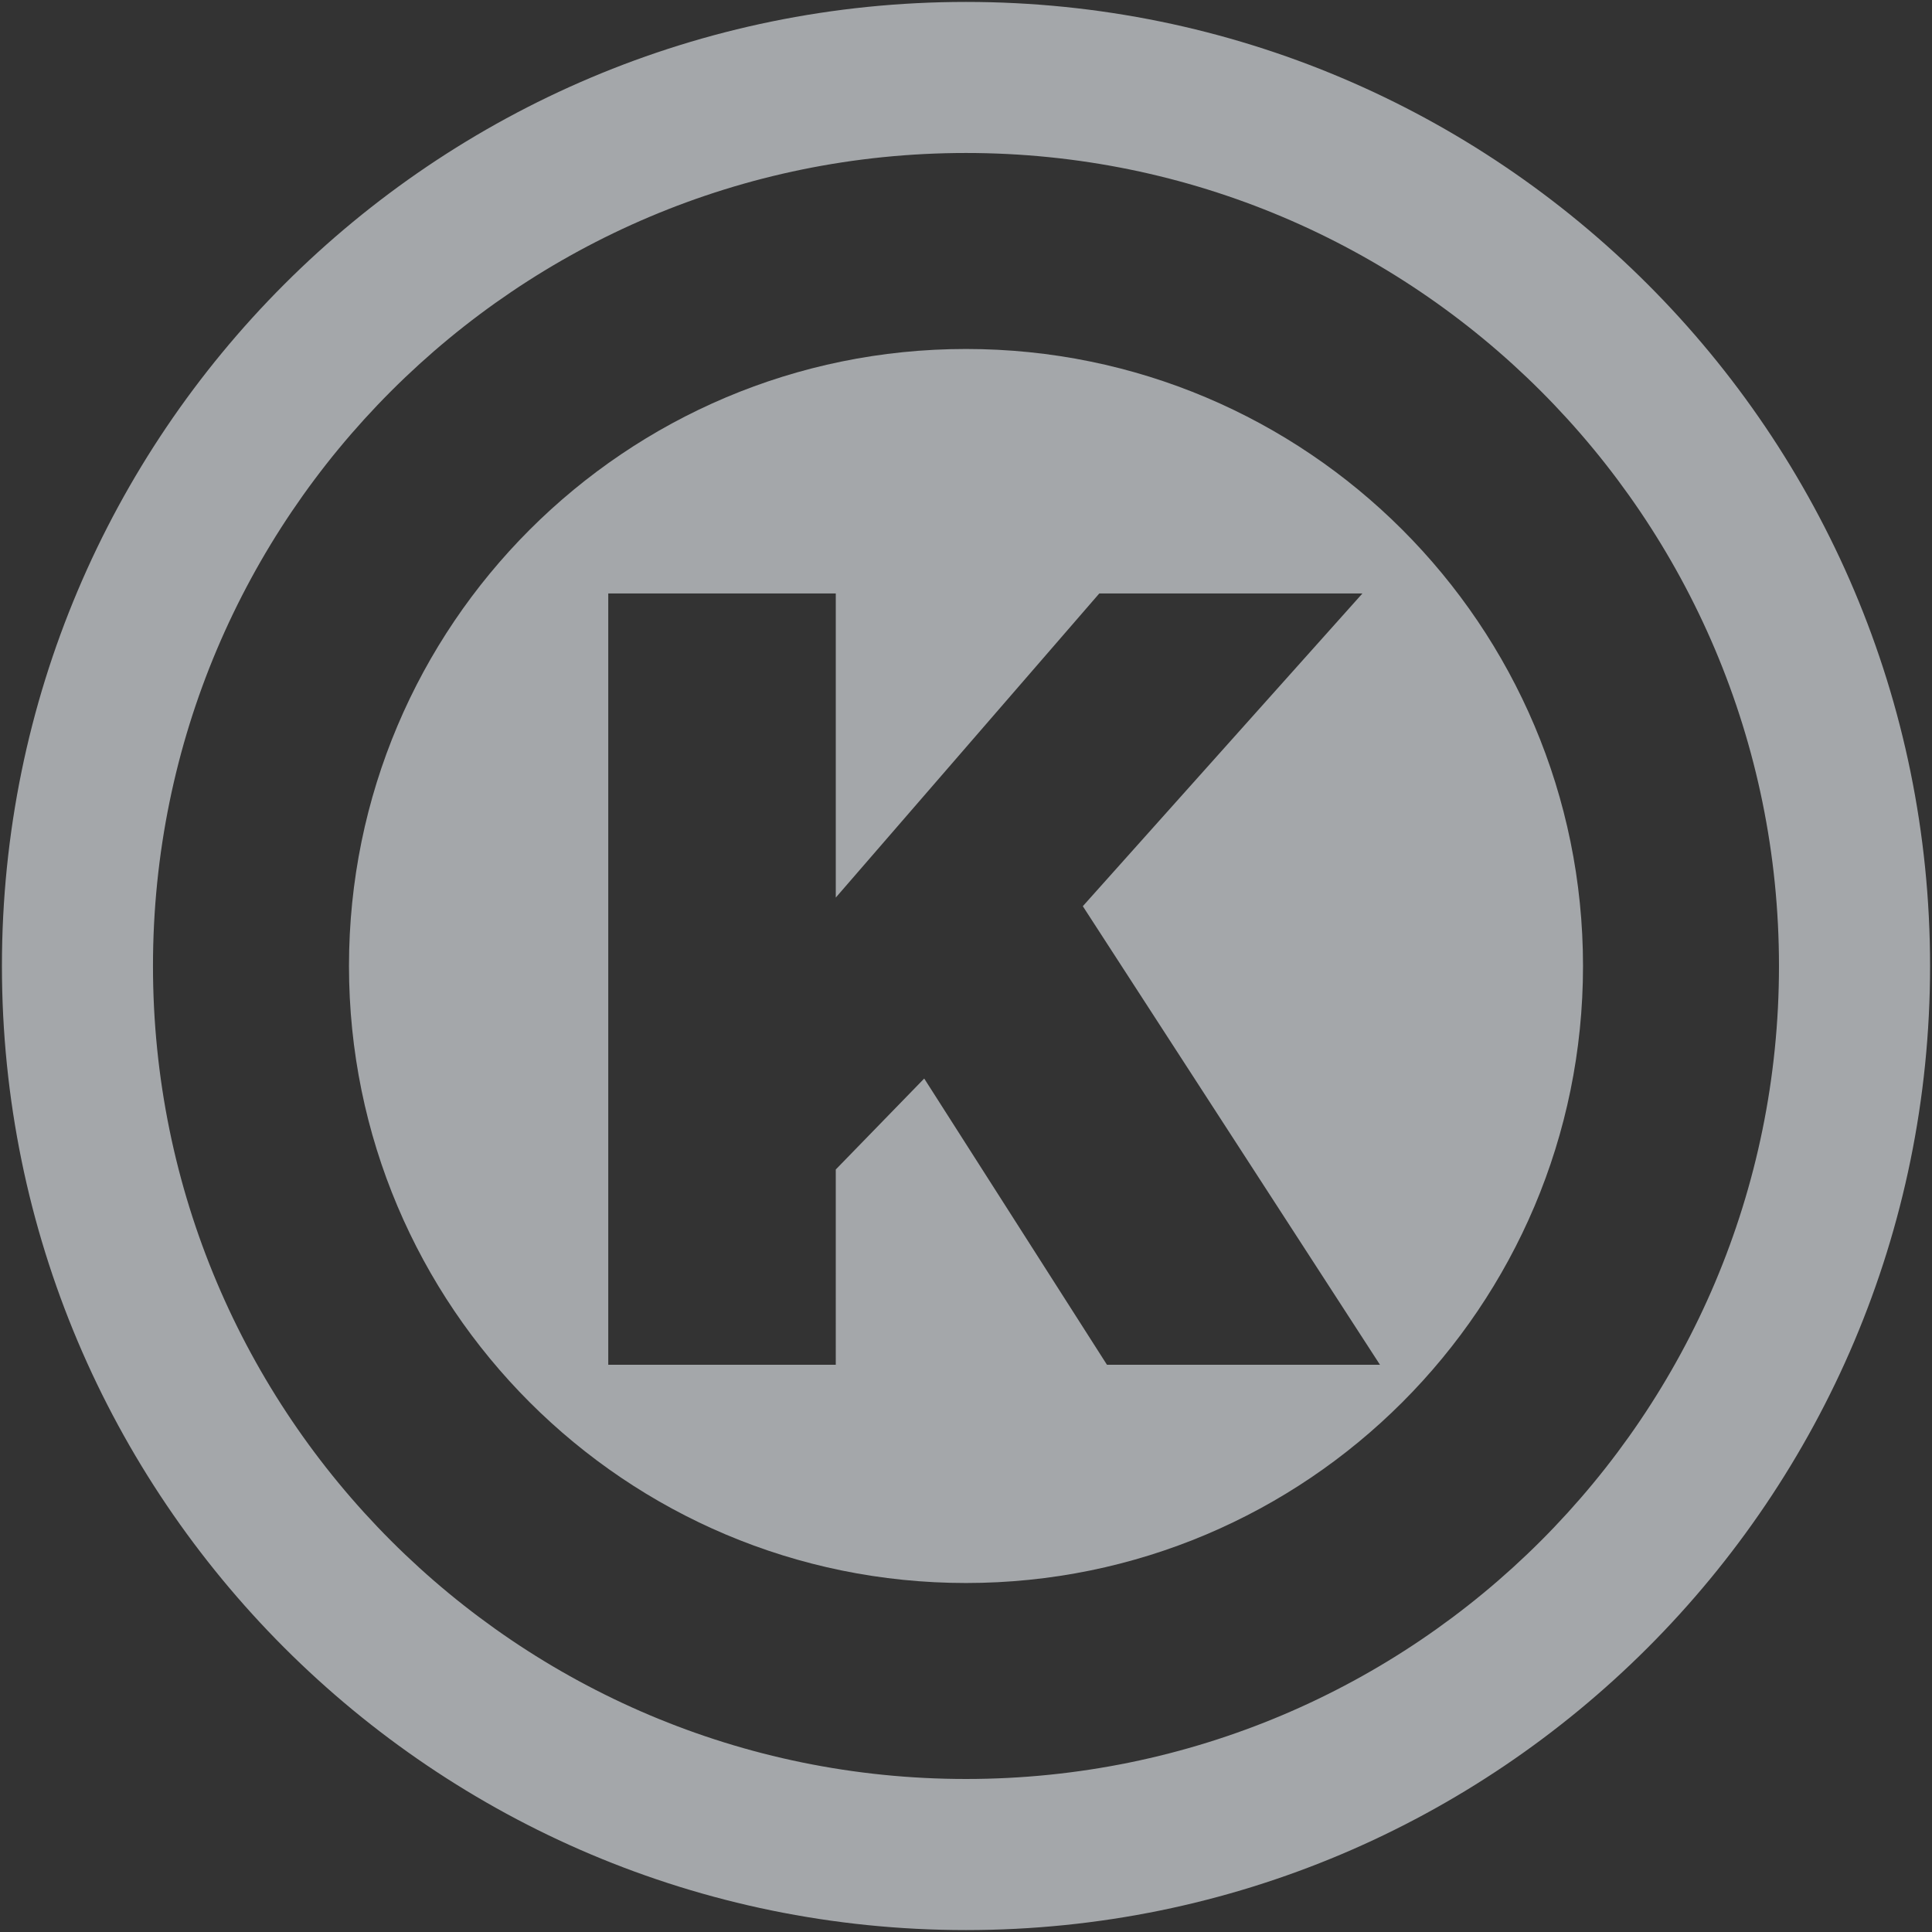 <svg version="1.1" id="keedev-icon" xmlns="http://www.w3.org/2000/svg" xmlns:xlink="http://www.w3.org/1999/xlink" x="0px" y="0px"
	 width="25px" height="25px" viewBox="0 0 501 501" enable-background="new 0 0 501 501" xml:space="preserve">
<rect x="0" y="0" width="501" height="501" fill="#333333" stroke="none"/>
<path fill="rgba(240,245,250,0.6)" d="M250.5,0.5c-138.08,0-250,111.93-250,250s111.92,250,250,250c138.07,0,250-111.93,250-250
	S388.57,0.5,250.5,0.5z M250.5,461.32c-116.44,0-210.83-94.39-210.83-210.82c0-116.44,94.39-210.83,210.83-210.83
	c116.43,0,210.82,94.39,210.82,210.83C461.32,366.93,366.93,461.32,250.5,461.32z"/>
<path fill="rgba(240,245,250,0.6)" d="M250.5,90.497c-88.366,0-160.002,71.635-160.002,160.002S162.134,410.5,250.5,410.5
	s160.002-71.635,160.002-160.002S338.866,90.497,250.5,90.497z M287.048,353.9l-47.385-74.219l-22.933,23.59V353.9h-59v-200h59
	v78.858l68.328-78.858h68.238l-72.503,81.092L357.846,353.9H287.048z"/>
</svg>
